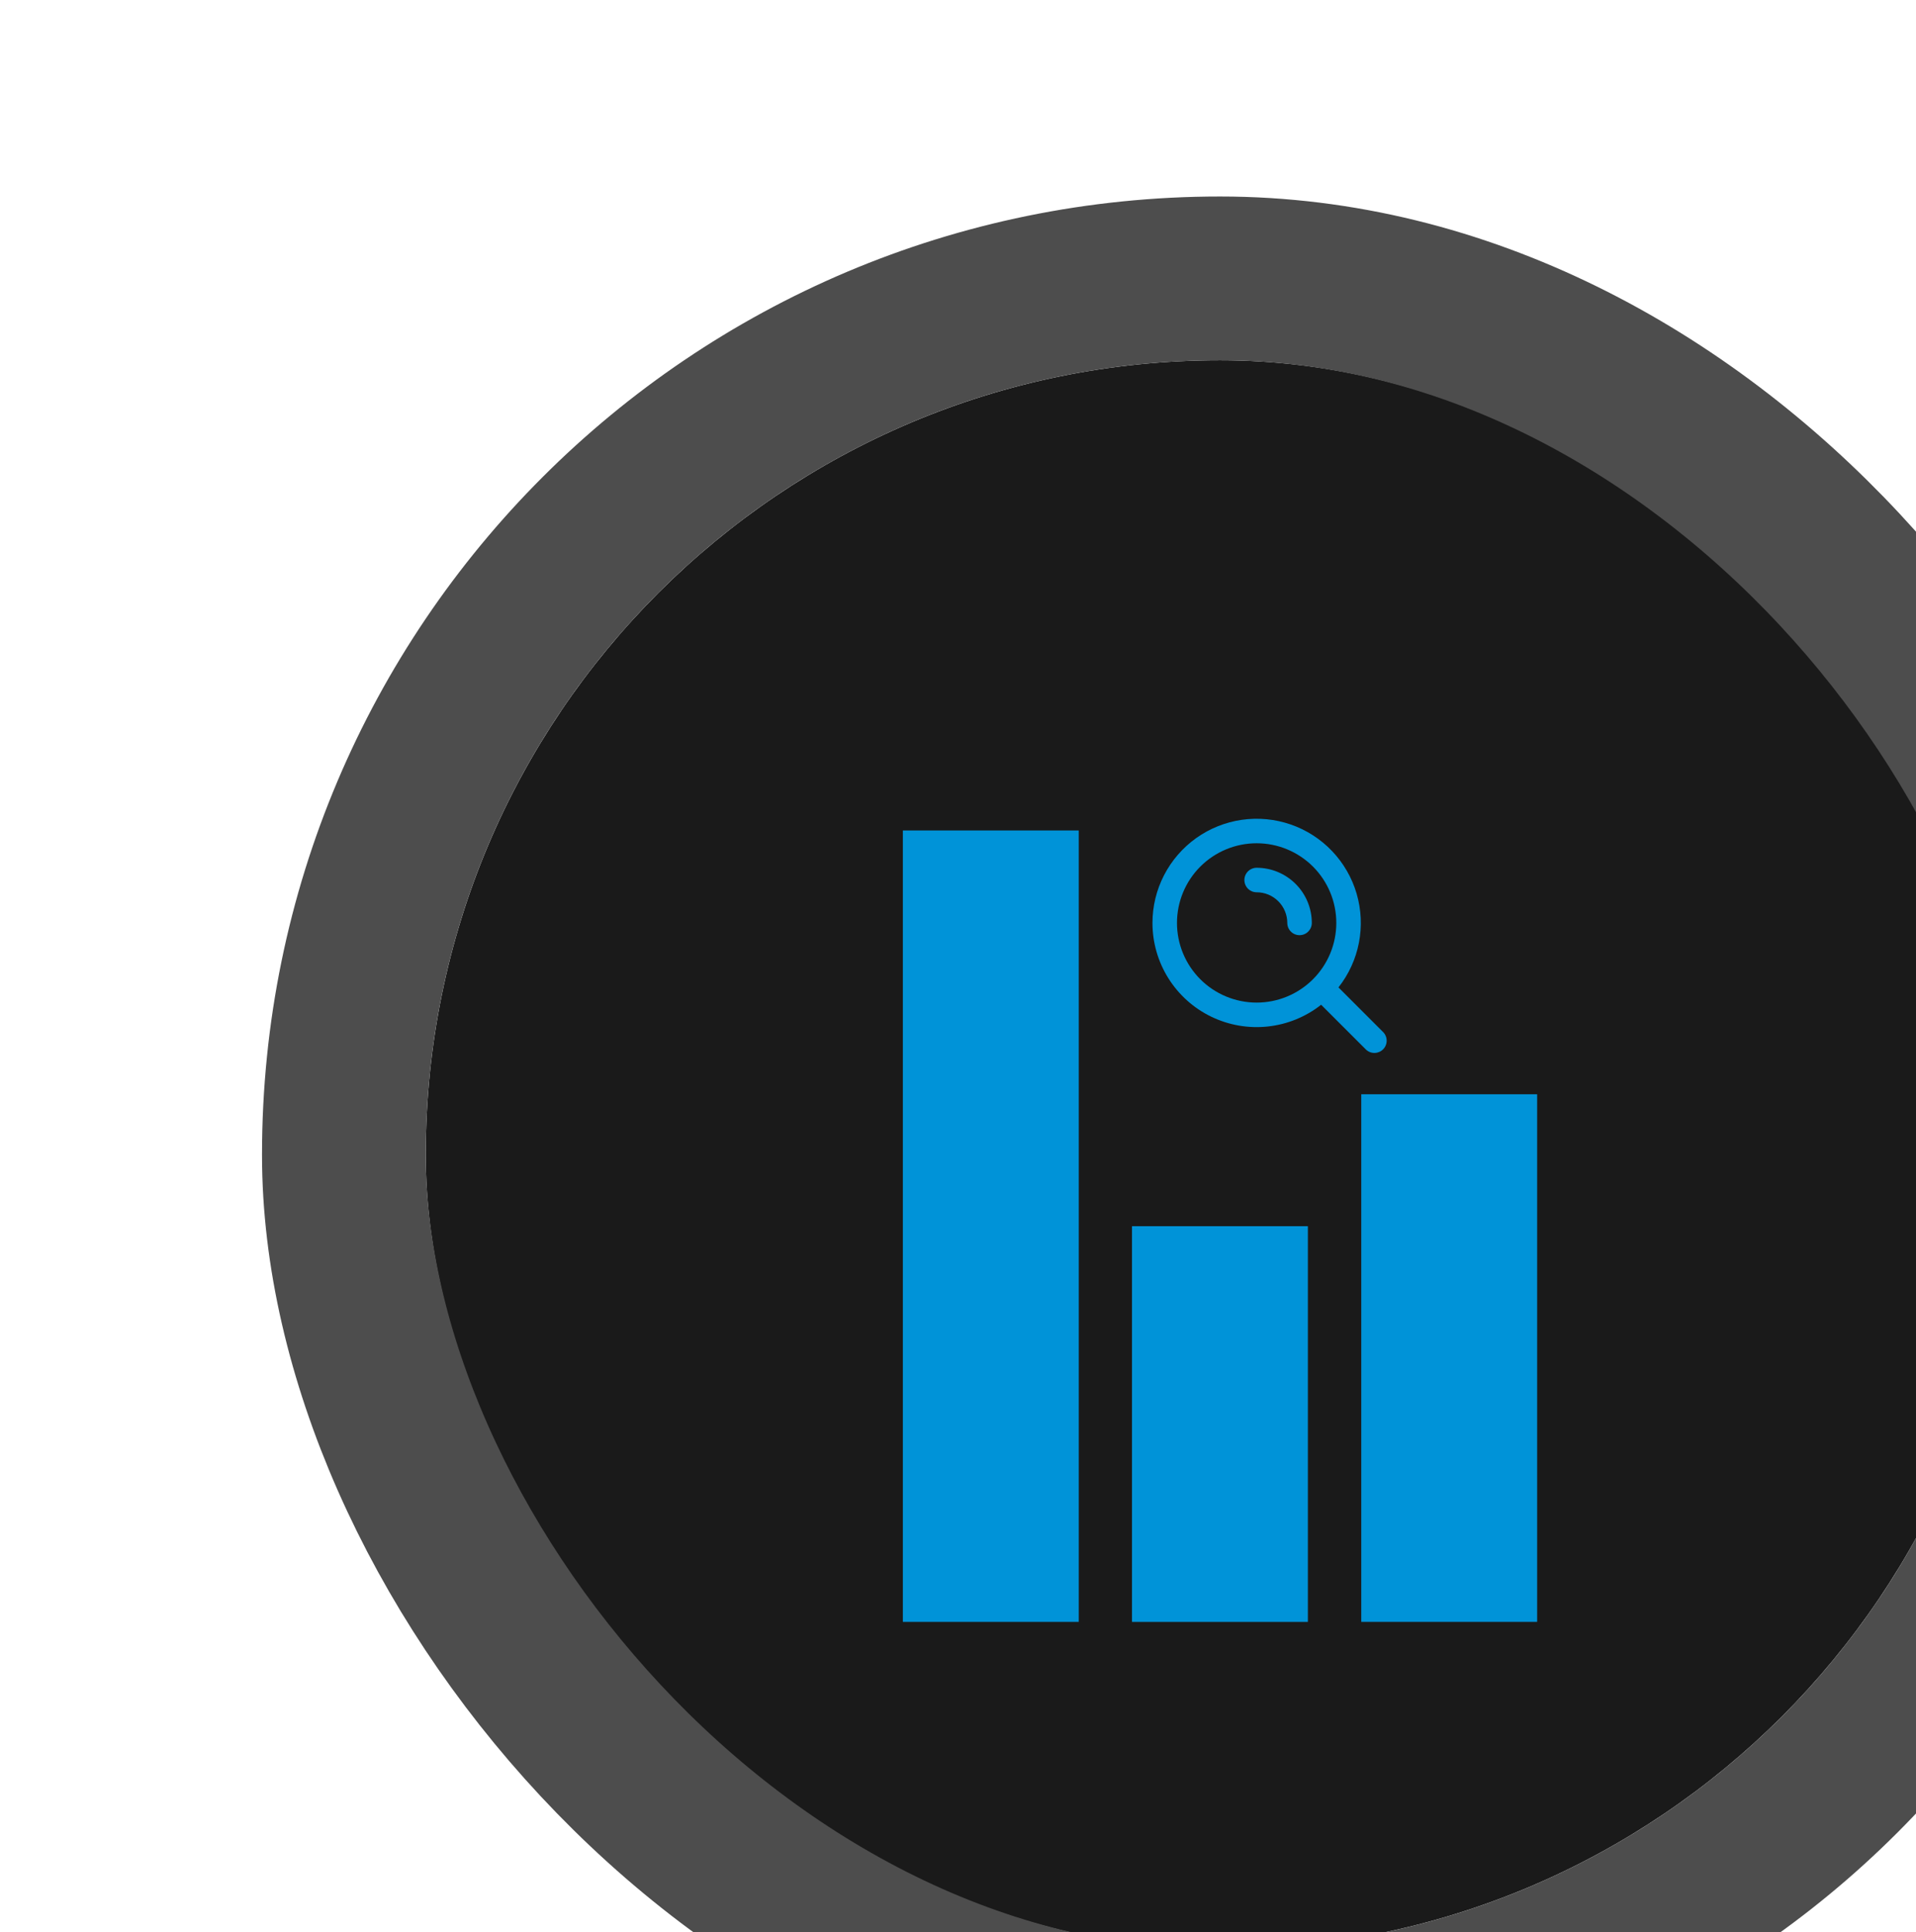 <svg width="117" height="118" viewBox="0 0 117 118" fill="none" xmlns="http://www.w3.org/2000/svg">
<g filter="url(#filter0_i_2706_2957)">
<rect x="10" y="10" width="97" height="97.047" rx="48.5" fill="#1A1A1A"/>
<rect x="5" y="5" width="107" height="107.047" rx="53.5" stroke="#4D4D4D" stroke-width="10"/>
<g filter="url(#filter1_i_2706_2957)">
<path d="M39.133 34.715H49.873V83.046H39.133V34.715Z" fill="#0093D8"/>
<path d="M67.125 50.824H77.865V83.045H67.125V50.824Z" fill="#0093D8"/>
<path d="M53.125 58.881H63.865V83.047H53.125V58.881Z" fill="#0093D8"/>
<path fill-rule="evenodd" clip-rule="evenodd" d="M60.737 35.496C59.446 35.496 58.209 36.009 57.297 36.921C56.384 37.834 55.872 39.071 55.872 40.361C55.872 41.651 56.384 42.889 57.297 43.801C58.209 44.713 59.446 45.226 60.737 45.226C62.027 45.226 63.264 44.713 64.177 43.801C65.089 42.889 65.601 41.651 65.601 40.361C65.601 39.071 65.089 37.834 64.177 36.921C63.264 36.009 62.027 35.496 60.737 35.496ZM54.375 40.361C54.375 39.347 54.618 38.347 55.083 37.445C55.548 36.544 56.222 35.767 57.048 35.178C57.875 34.59 58.83 34.208 59.834 34.064C60.838 33.92 61.862 34.019 62.821 34.351C63.779 34.683 64.644 35.24 65.344 35.975C66.043 36.709 66.557 37.601 66.842 38.574C67.127 39.548 67.175 40.575 66.982 41.571C66.789 42.567 66.361 43.502 65.733 44.299L68.466 47.032C68.603 47.174 68.678 47.363 68.676 47.559C68.675 47.755 68.596 47.943 68.457 48.082C68.318 48.22 68.131 48.299 67.934 48.301C67.738 48.303 67.549 48.227 67.408 48.091L64.675 45.358C63.737 46.097 62.609 46.557 61.422 46.686C60.234 46.815 59.035 46.606 57.96 46.085C56.885 45.564 55.979 44.751 55.345 43.738C54.711 42.726 54.375 41.556 54.375 40.361ZM59.988 37.742C59.988 37.543 60.067 37.353 60.207 37.212C60.348 37.072 60.538 36.993 60.737 36.993C61.63 36.993 62.486 37.348 63.118 37.98C63.75 38.611 64.105 39.468 64.105 40.361C64.105 40.56 64.026 40.75 63.885 40.89C63.745 41.031 63.555 41.109 63.356 41.109C63.158 41.109 62.967 41.031 62.827 40.89C62.687 40.75 62.608 40.56 62.608 40.361C62.608 39.865 62.41 39.389 62.06 39.038C61.709 38.687 61.233 38.49 60.737 38.49C60.538 38.49 60.348 38.411 60.207 38.271C60.067 38.13 59.988 37.94 59.988 37.742Z" fill="#0093D8"/>
</g>
</g>
<defs>
<filter id="filter0_i_2706_2957" x="0" y="0" width="128" height="128.047" filterUnits="userSpaceOnUse" color-interpolation-filters="sRGB">
<feFlood flood-opacity="0" result="BackgroundImageFix"/>
<feBlend mode="normal" in="SourceGraphic" in2="BackgroundImageFix" result="shape"/>
<feColorMatrix in="SourceAlpha" type="matrix" values="0 0 0 0 0 0 0 0 0 0 0 0 0 0 0 0 0 0 127 0" result="hardAlpha"/>
<feMorphology radius="2" operator="erode" in="SourceAlpha" result="effect1_innerShadow_2706_2957"/>
<feOffset dx="16" dy="12"/>
<feGaussianBlur stdDeviation="4.5"/>
<feComposite in2="hardAlpha" operator="arithmetic" k2="-1" k3="1"/>
<feColorMatrix type="matrix" values="0 0 0 0 1 0 0 0 0 1 0 0 0 0 1 0 0 0 0.1 0"/>
<feBlend mode="normal" in2="shape" result="effect1_innerShadow_2706_2957"/>
</filter>
<filter id="filter1_i_2706_2957" x="39.133" y="34" width="38.734" height="53.047" filterUnits="userSpaceOnUse" color-interpolation-filters="sRGB">
<feFlood flood-opacity="0" result="BackgroundImageFix"/>
<feBlend mode="normal" in="SourceGraphic" in2="BackgroundImageFix" result="shape"/>
<feColorMatrix in="SourceAlpha" type="matrix" values="0 0 0 0 0 0 0 0 0 0 0 0 0 0 0 0 0 0 127 0" result="hardAlpha"/>
<feOffset dy="4"/>
<feGaussianBlur stdDeviation="2"/>
<feComposite in2="hardAlpha" operator="arithmetic" k2="-1" k3="1"/>
<feColorMatrix type="matrix" values="0 0 0 0 0 0 0 0 0 0 0 0 0 0 0 0 0 0 0.25 0"/>
<feBlend mode="normal" in2="shape" result="effect1_innerShadow_2706_2957"/>
</filter>
</defs>
</svg>

